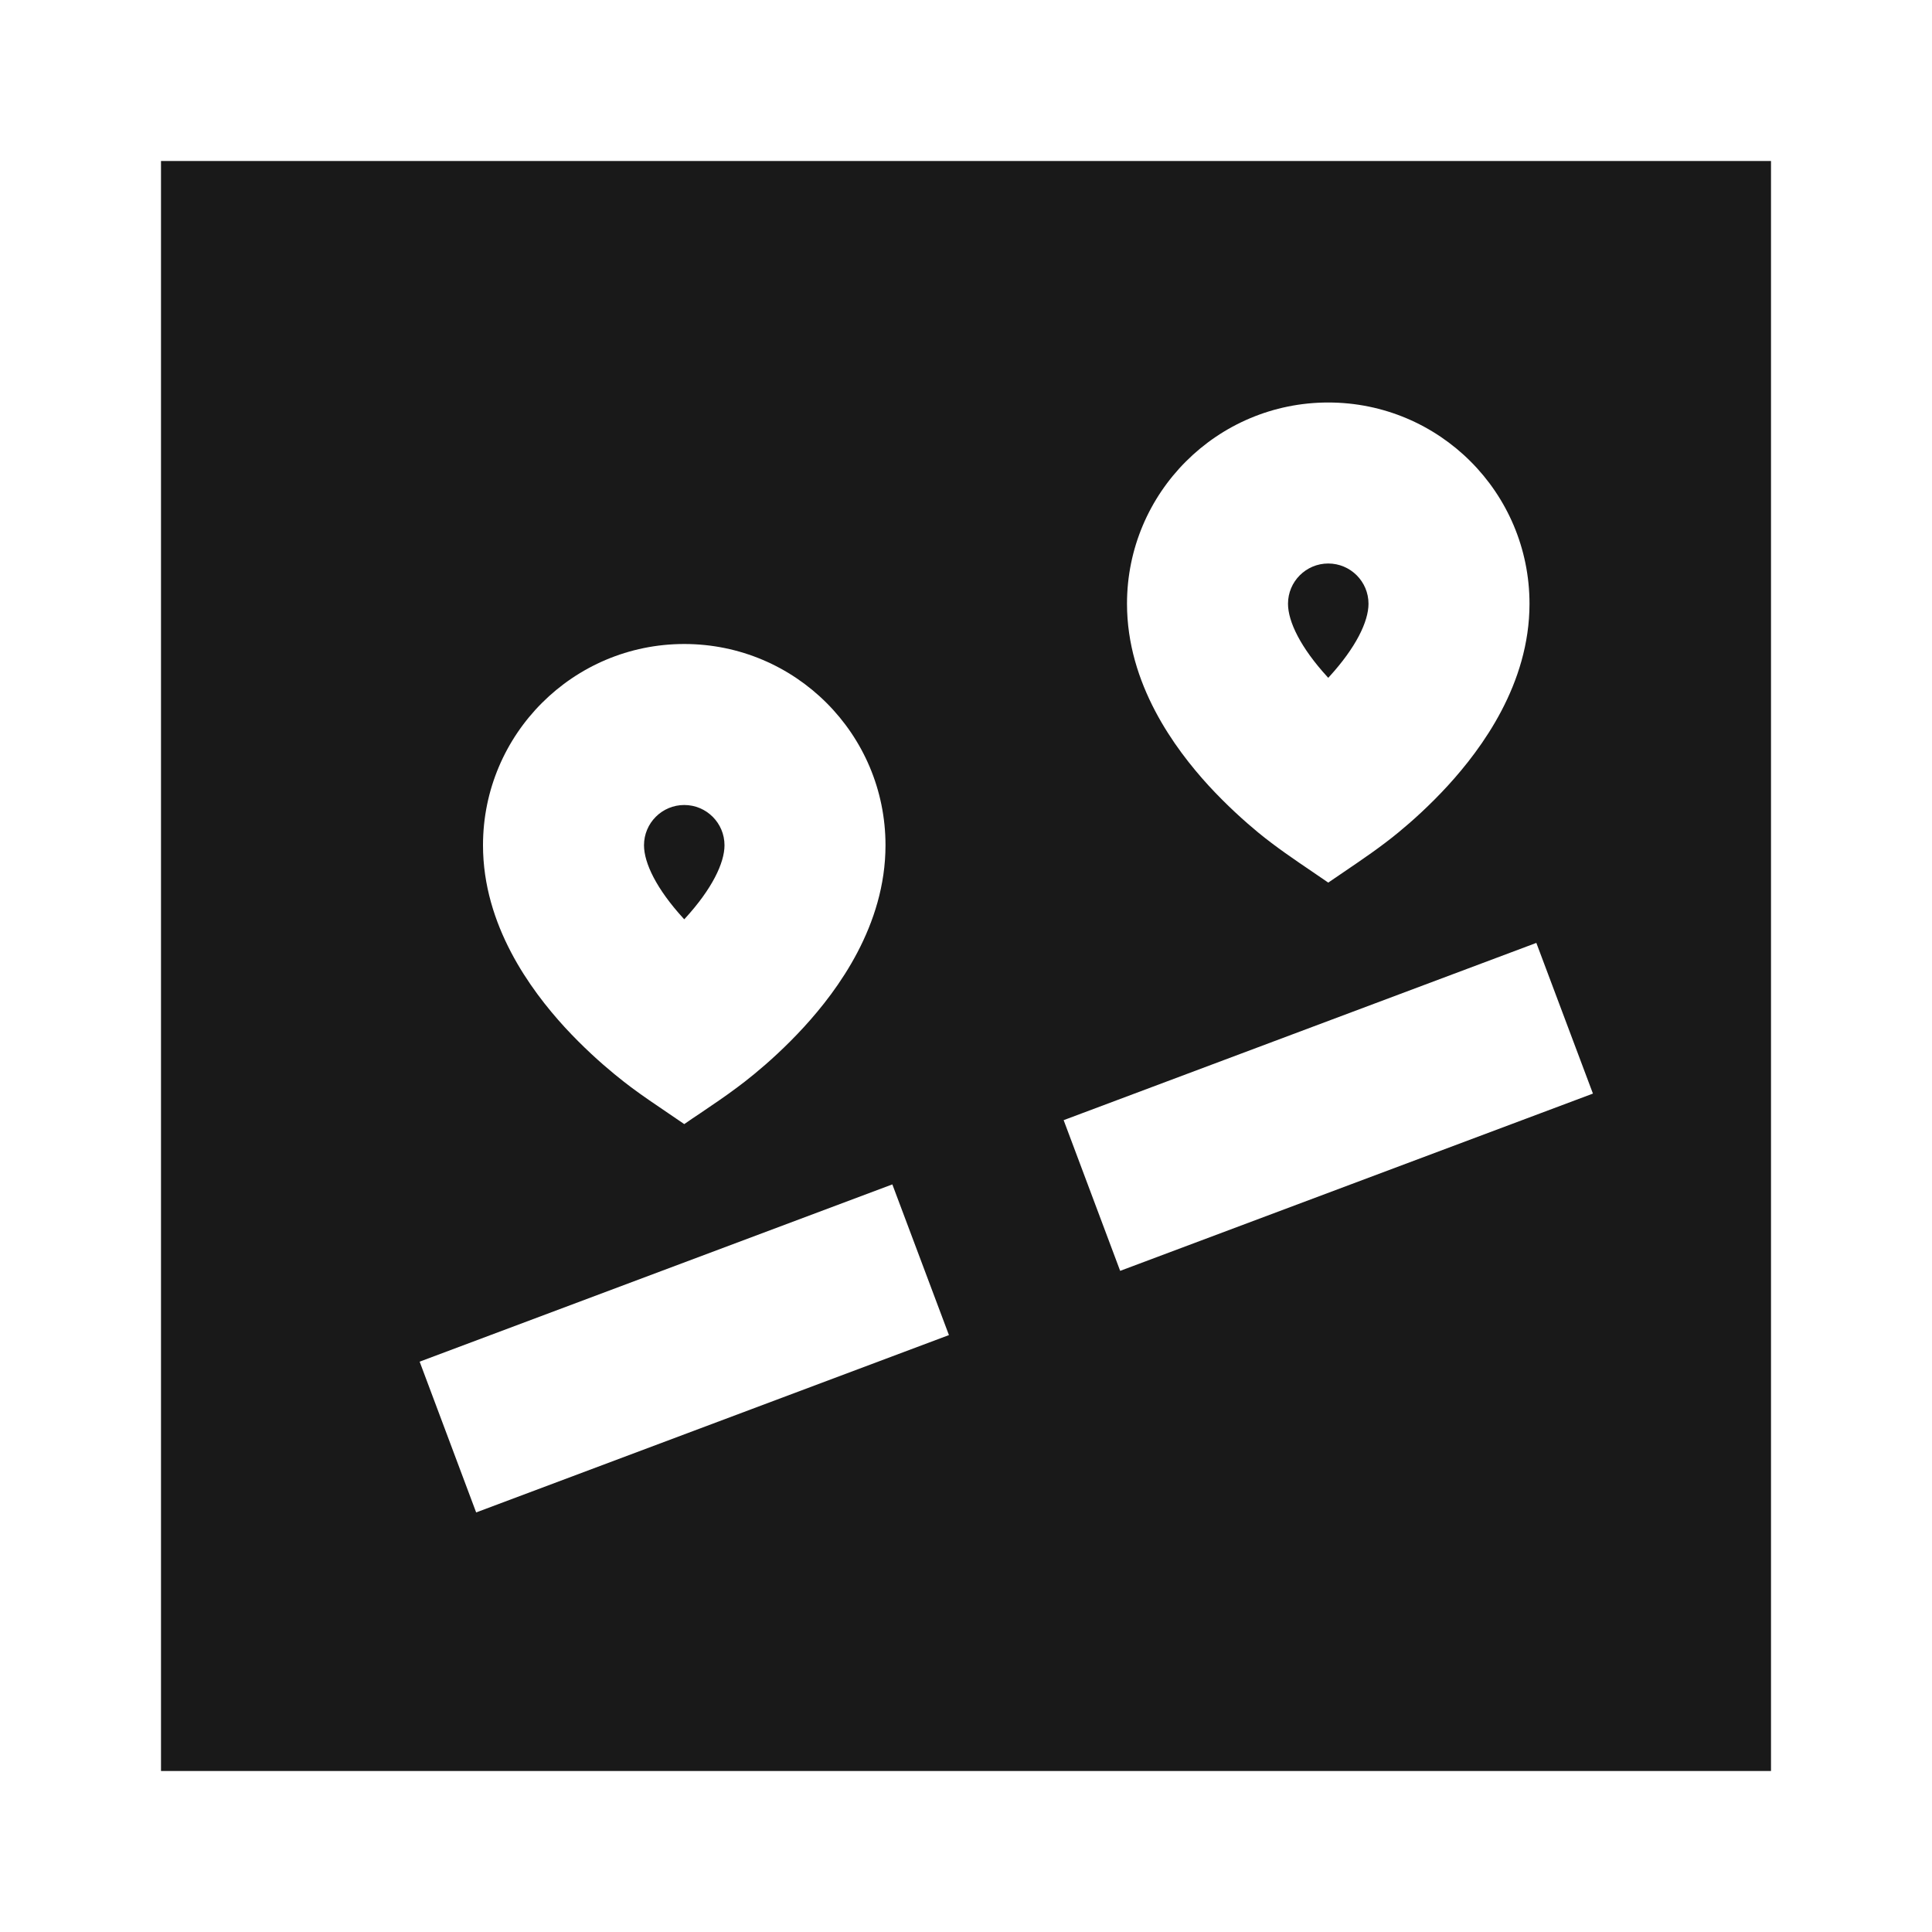 <svg width="24" height="24" viewBox="0 0 24 24" fill="none" xmlns="http://www.w3.org/2000/svg">
<path d="M16 7.5C16 7.224 16.224 7 16.5 7C16.776 7 17 7.224 17 7.5C17 7.722 16.843 8.045 16.512 8.407L16.5 8.42L16.488 8.407C16.157 8.045 16 7.722 16 7.5Z" fill="black" fill-opacity="0.9" style="fill:black;fill-opacity:0.9;"/>
<path d="M8 10.5C8 10.224 8.224 10 8.5 10C8.776 10 9 10.224 9 10.5C9 10.722 8.843 11.045 8.512 11.407L8.5 11.42L8.488 11.407C8.157 11.045 8 10.722 8 10.5Z" fill="black" fill-opacity="0.9" style="fill:black;fill-opacity:0.9;"/>
<path d="M22 2V22H2V2H22ZM16.313 10.836C16.375 10.878 16.438 10.921 16.5 10.964C16.562 10.921 16.625 10.878 16.688 10.836C16.92 10.678 17.153 10.521 17.37 10.342C17.537 10.205 17.761 10.005 17.988 9.757C18.407 9.298 19 8.497 19 7.5C19 6.119 17.881 5 16.5 5C15.12 5 14 6.119 14 7.5C14 8.497 14.593 9.298 15.012 9.757C15.24 10.005 15.464 10.205 15.63 10.342C15.848 10.521 16.08 10.678 16.313 10.836ZM8.302 13.829C8.368 13.873 8.434 13.918 8.5 13.964C8.566 13.918 8.632 13.873 8.699 13.829C8.855 13.723 9.012 13.618 9.162 13.505C9.215 13.466 9.286 13.411 9.37 13.342C9.537 13.205 9.761 13.005 9.988 12.757C10.408 12.298 11 11.497 11 10.5C11 9.119 9.881 8 8.5 8C7.12 8 6 9.119 6 10.5C6 11.497 6.593 12.298 7.012 12.757C7.24 13.005 7.464 13.205 7.631 13.342C7.715 13.411 7.786 13.466 7.838 13.505C7.989 13.618 8.146 13.723 8.302 13.829ZM13.915 15.787L19.788 13.585L19.085 11.713L13.213 13.915L13.915 15.787ZM5.915 18.788L11.788 16.585L11.085 14.713L5.213 16.915L5.915 18.788Z" fill="black" fill-opacity="0.9" style="fill:black;fill-opacity:0.9;"/>
</svg>
